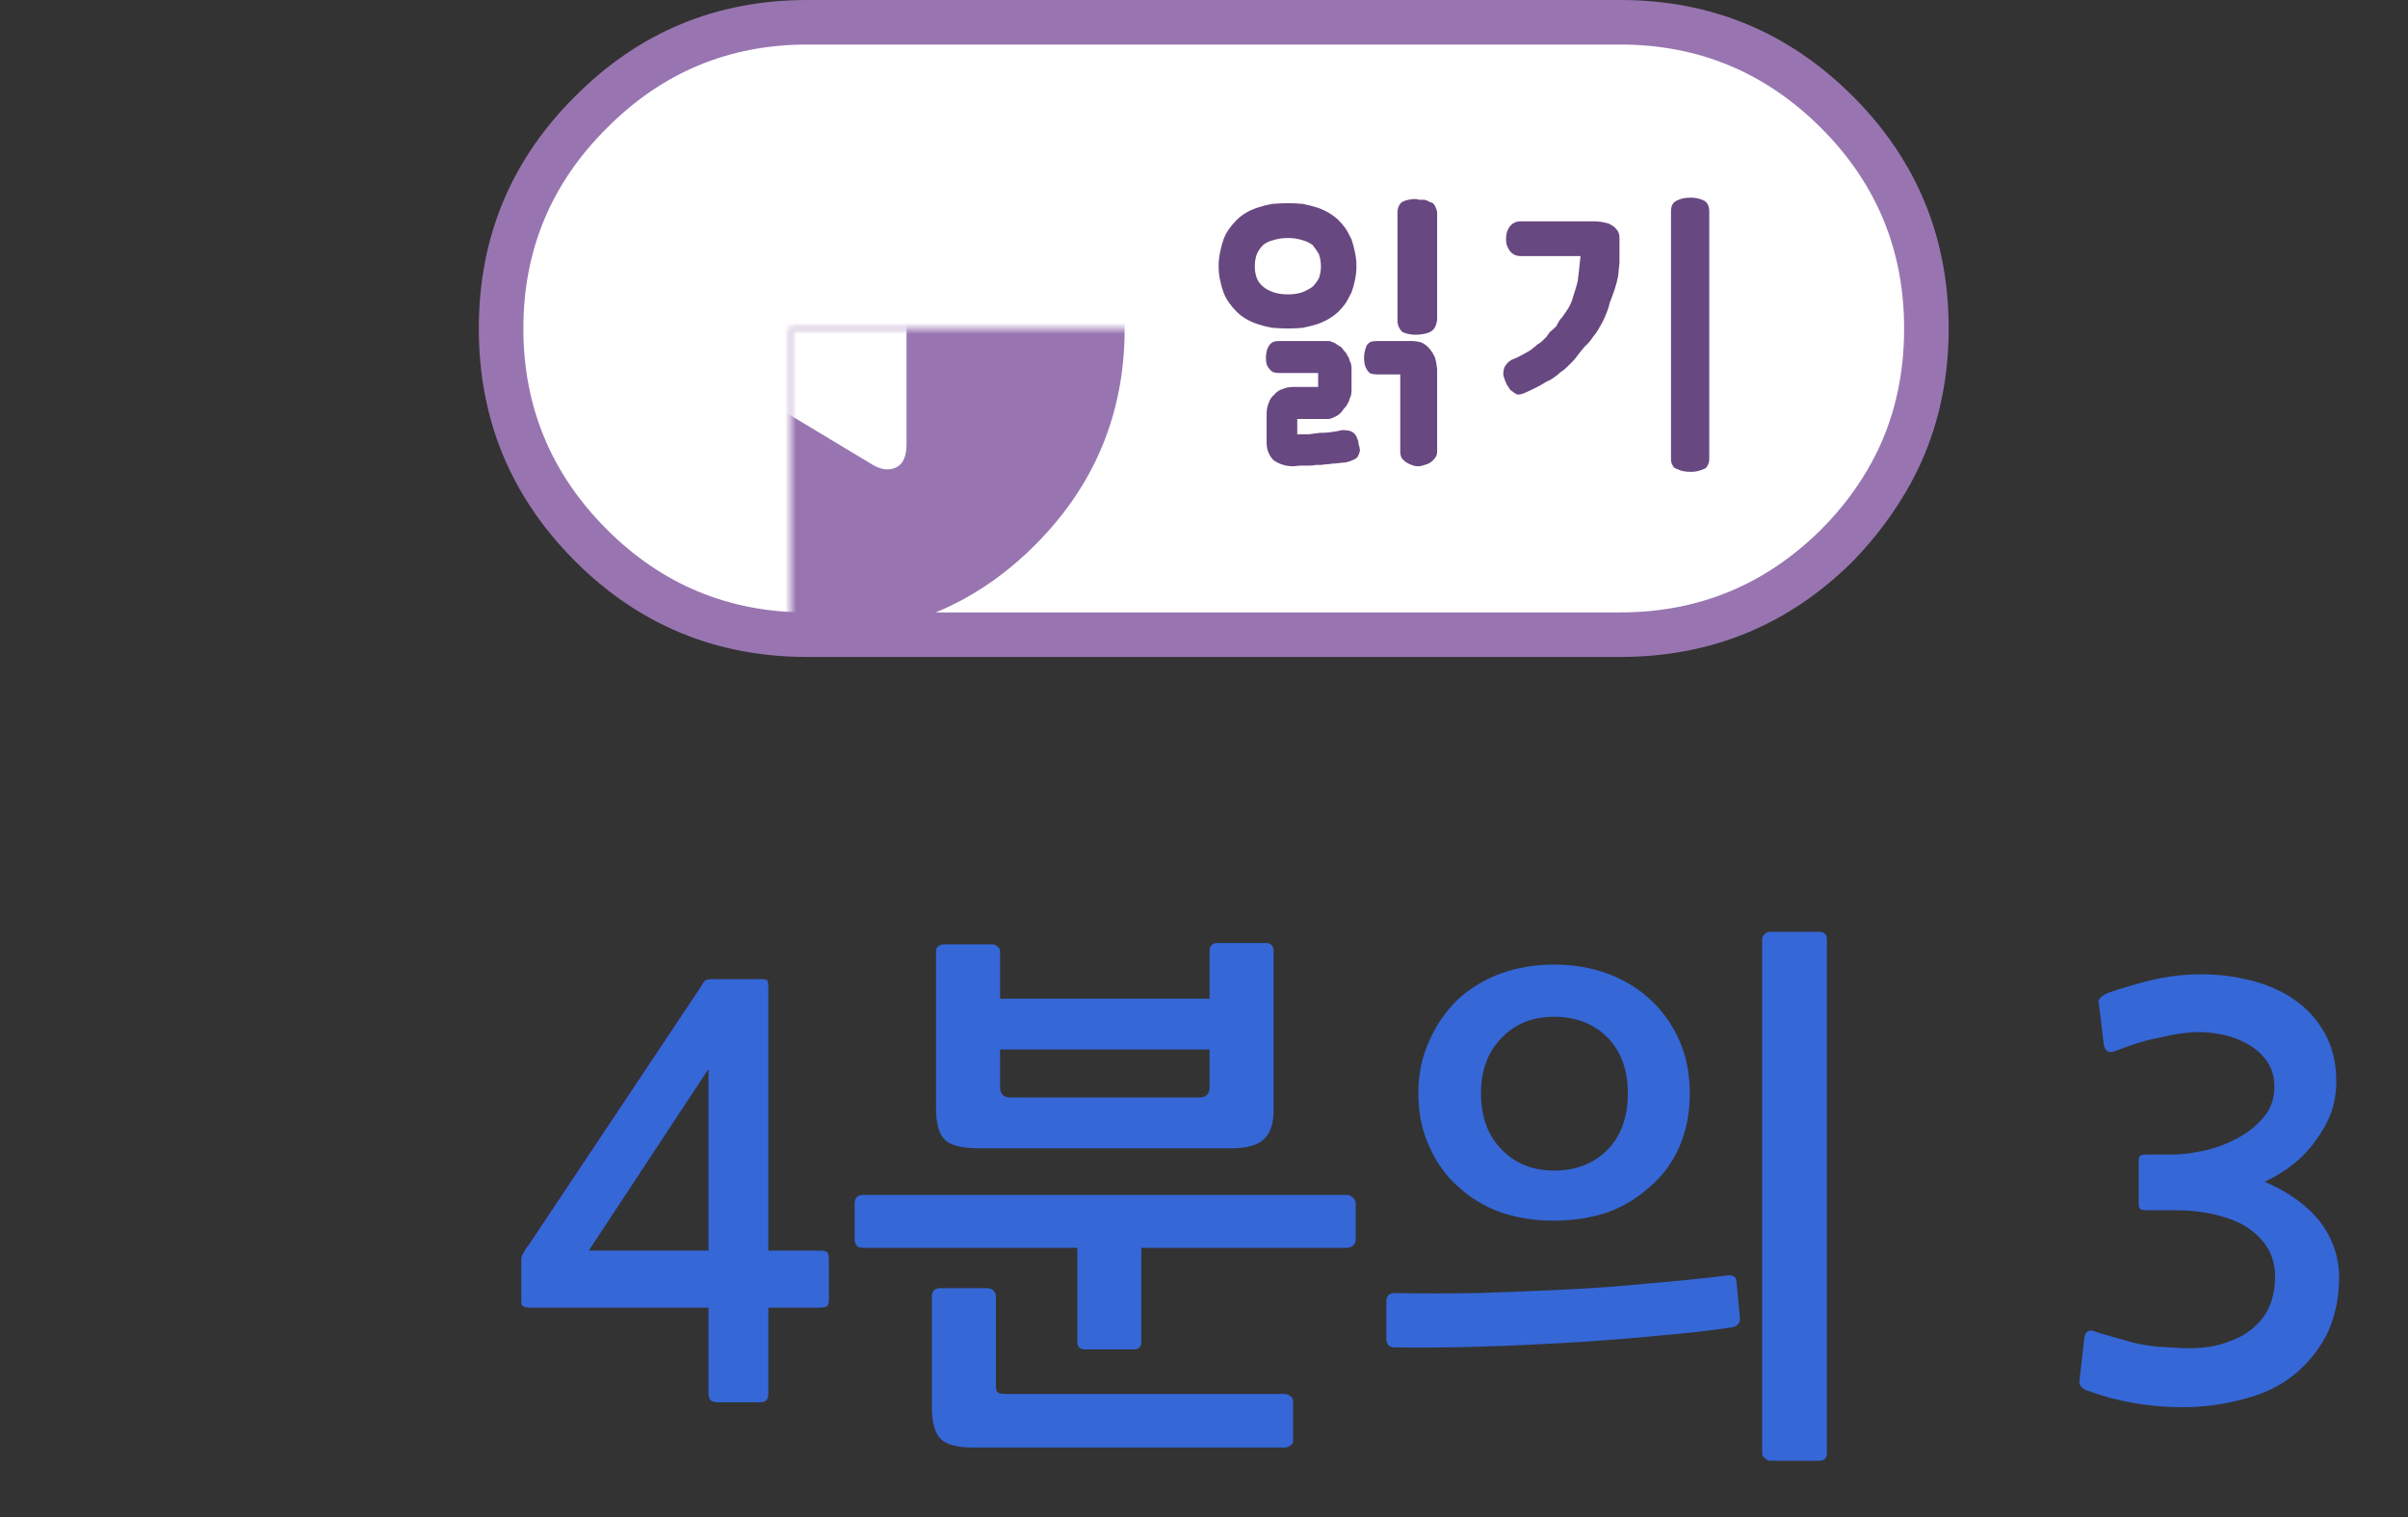 
<svg xmlns="http://www.w3.org/2000/svg" version="1.1" xmlns:xlink="http://www.w3.org/1999/xlink" preserveAspectRatio="none" x="0px" y="0px" width="173px" height="109px" viewBox="0 0 173 109">
<rect x="0" y="0" width="173" height="109" fill="#333333" stroke="none"/>
<defs>
<g id="Layer1_0_FILL">
<path fill="#3567D7" stroke="none" d="
M 167 74.2
Q 166.15 72.7 164.8 71.8 163.5 70.9 161.75 70.45 160 70 158.2 70 156.5 70 154.85 70.35 153.15 70.75 151.4 71.35 151 71.55 150.85 71.75 150.7 71.9 150.8 72.15
L 151.15 75.1
Q 151.25 75.45 151.45 75.55 151.65 75.65 152.15 75.45 152.75 75.2 153.55 74.95 154.35 74.7 155.15 74.55 155.95 74.35 156.7 74.25 157.4 74.15 157.95 74.15 158.8 74.15 159.75 74.35 160.7 74.55 161.55 75.05 162.35 75.5 162.9 76.3 163.4 77.05 163.4 78.05 163.4 79.4 162.6 80.3 161.8 81.25 160.6 81.85 159.45 82.45 158.2 82.7 156.95 82.95 156.1 82.95
L 154.2 82.95
Q 153.85 82.95 153.75 83.05 153.65 83.1 153.65 83.5
L 153.65 86.45
Q 153.65 86.75 153.75 86.85 153.85 86.95 154.2 86.95
L 156.15 86.95
Q 158.1 86.95 159.45 87.35 160.85 87.7 161.75 88.4 162.6 89.05 163.05 89.9 163.45 90.75 163.45 91.7 163.45 94.35 161.5 95.7 160.85 96.15 160.1 96.4 159.3 96.7 158.45 96.8 157.6 96.9 156.7 96.85 155.8 96.8 155 96.75 153.9 96.65 152.85 96.35 151.8 96.05 150.75 95.75 150.2 95.5 150 95.65 149.8 95.75 149.75 96.1
L 149.4 99.15
Q 149.35 99.5 149.55 99.65 149.7 99.85 150.1 99.95 151.55 100.5 153.3 100.8 155.05 101.1 156.8 101.1 159.1 101.1 161.25 100.5 163.4 99.95 164.9 98.7 166.4 97.45 167.25 95.7 168.05 93.9 168.05 91.8 168.05 89.6 166.7 87.8 165.35 86.05 162.7 84.9 163.8 84.4 164.75 83.65 165.7 82.9 166.4 81.9 167.1 80.95 167.5 79.9 167.85 78.8 167.85 77.7 167.85 75.7 167 74.2
M 126.8 67.1
Q 126.6 67.25 126.6 67.5
L 126.6 104.4
Q 126.6 104.65 126.8 104.75 126.95 104.95 127.2 104.95
L 130.7 104.95
Q 131.25 104.95 131.25 104.4
L 131.25 67.5
Q 131.25 66.95 130.7 66.95
L 127.2 66.95
Q 126.95 66.95 126.8 67.1
M 99.75 93.05
Q 99.6 93.25 99.6 93.5
L 99.6 96.2
Q 99.6 96.45 99.75 96.65 99.9 96.8 100.15 96.8 103 96.85 106.35 96.75 109.65 96.65 112.95 96.45 116.25 96.25 119.25 95.95 122.25 95.7 124.5 95.35 124.7 95.3 124.85 95.15 125.05 94.95 125 94.65
L 124.75 92.05
Q 124.75 91.75 124.45 91.65 124.2 91.6 124 91.65 121.55 91.95 118.55 92.2 115.6 92.5 112.45 92.65 109.3 92.8 106.2 92.9 103 92.95 100.15 92.9 99.9 92.9 99.75 93.05
M 115.5 69.95
Q 113.7 69.3 111.65 69.3 109.6 69.3 107.8 69.95 106.05 70.6 104.75 71.8 103.45 73.05 102.7 74.75 101.9 76.45 101.9 78.55 101.9 80.7 102.7 82.4 103.45 84.1 104.75 85.25 106.05 86.45 107.8 87.1 109.6 87.7 111.6 87.7 113.7 87.7 115.5 87.1 117.25 86.45 118.55 85.25 119.9 84.1 120.65 82.4 121.4 80.7 121.4 78.55 121.4 76.45 120.65 74.75 119.9 73.05 118.55 71.8 117.25 70.6 115.5 69.95
M 115.5 74.55
Q 116.95 76.05 116.95 78.55 116.95 81.1 115.5 82.6 114 84.1 111.65 84.1 109.35 84.1 107.9 82.6 106.4 81.1 106.4 78.55 106.4 76.05 107.9 74.55 109.35 73.05 111.65 73.05 114 73.05 115.5 74.55
M 67.5 92.55
Q 67.3 92.55 67.1 92.7 66.95 92.9 66.95 93.1
L 66.95 101.1
Q 66.95 102.7 67.55 103.35 68.15 104 69.95 104
L 92.3 104
Q 92.5 104 92.7 103.85 92.9 103.75 92.9 103.5
L 92.9 100.65
Q 92.9 100.45 92.7 100.3 92.5 100.15 92.3 100.15
L 72.25 100.15
Q 71.85 100.15 71.7 100.05 71.55 99.95 71.55 99.5
L 71.55 93.1
Q 71.55 92.9 71.35 92.7 71.2 92.55 70.9 92.55
L 67.5 92.55
M 97.4 86.45
Q 97.4 86.25 97.2 86.05 97 85.85 96.8 85.85
L 62 85.85
Q 61.7 85.85 61.55 86 61.4 86.2 61.4 86.45
L 61.4 89.1
Q 61.4 89.3 61.55 89.5 61.7 89.65 62 89.65
L 77.4 89.65 77.4 96.4
Q 77.4 96.95 77.95 96.95
L 81.45 96.95
Q 82 96.95 82 96.4
L 82 89.65 96.8 89.65
Q 97 89.65 97.2 89.5 97.4 89.3 97.4 89.1
L 97.4 86.45
M 91.5 68.3
Q 91.5 68.05 91.35 67.9 91.2 67.75 90.95 67.75
L 87.4 67.75
Q 87.2 67.75 87.05 67.9 86.9 68.05 86.9 68.3
L 86.9 71.75 71.85 71.75 71.85 68.35
Q 71.85 68.1 71.65 68 71.5 67.85 71.3 67.85
L 67.8 67.85
Q 67.55 67.85 67.4 68 67.25 68.1 67.25 68.35
L 67.25 79.65
Q 67.25 81.3 67.9 81.9 68.5 82.5 70.35 82.5
L 88.45 82.5
Q 90.2 82.5 90.85 81.8 91.5 81.15 91.5 79.8
L 91.5 68.3
M 86.9 75.4
L 86.9 78.1
Q 86.9 78.85 86.15 78.85
L 72.6 78.85
Q 71.85 78.85 71.85 78.1
L 71.85 75.4 86.9 75.4
M 37.95 89.5
Q 37.8 89.65 37.65 89.95 37.45 90.25 37.45 90.5
L 37.45 93.5
Q 37.45 93.8 37.6 93.85 37.75 93.95 38.1 93.95
L 50.9 93.95 50.9 100.05
Q 50.9 100.45 51.05 100.6 51.2 100.75 51.65 100.75
L 54.55 100.75
Q 54.95 100.75 55.05 100.6 55.2 100.5 55.2 100.05
L 55.2 93.95 58.9 93.95
Q 59.25 93.95 59.4 93.85 59.55 93.75 59.55 93.35
L 59.55 90.45
Q 59.55 90.05 59.4 89.95 59.25 89.85 58.9 89.85
L 55.2 89.85 55.2 70.95
Q 55.2 70.6 55.15 70.5 55.1 70.35 54.8 70.35
L 51.15 70.35
Q 50.75 70.35 50.65 70.45 50.55 70.55 50.35 70.9
L 37.95 89.5
M 50.9 89.85
L 42.3 89.85 50.9 76.8 50.9 89.85 Z"/>
</g>

<g id="Duplicate_Items_Folder_fdnd454535_1_Layer4_0_FILL">
<path fill="#FFFFFF" stroke="none" d="
M 74.5 -27.5
L 1.5 -27.5
Q -9.9 -27.5 -17.95 -19.45 -26 -11.4 -26 0 -26 11.4 -17.95 19.45 -9.9 27.5 1.5 27.5
L 74.5 27.5
Q 85.9 27.5 93.95 19.45 96.95 16.45 98.9 12.85 102 7.1 102 0 102 -11.4 93.95 -19.45 85.9 -27.5 74.5 -27.5 Z"/>
</g>

<g id="Mask_Duplicate_Items_Folder_fdnd454535_1_3_MASK_0_FILL">
<path fill="#FFFFFF" stroke="none" d="
M 74.5 -27.5
L 1.5 -27.5
Q -9.9 -27.5 -17.95 -19.45 -26 -11.4 -26 0 -26 11.4 -17.95 19.45 -9.9 27.5 1.5 27.5
L 74.5 27.5
Q 85.9 27.5 93.95 19.45 96.95 16.45 98.9 12.85 102 7.1 102 0 102 -11.4 93.95 -19.45 85.9 -27.5 74.5 -27.5 Z"/>
</g>

<g id="Duplicate_Items_Folder_fdnd454535_1_Layer3_0_FILL">
<path fill="#9875B1" stroke="none" d="
M 21.95 -19.45
Q 13.9 -27.5 2.5 -27.5
L -43.5 -27.5
Q -54.9 -27.5 -62.95 -19.45 -71 -11.4 -71 0 -71 11.4 -62.95 19.45 -54.9 27.5 -43.5 27.5
L 2.5 27.5
Q 13.9 27.5 21.95 19.45 30 11.4 30 0 30 -11.4 21.95 -19.45 Z"/>
</g>

<g id="Duplicate_Items_Folder_bs232323_3_Layer4_0_FILL">
<path fill="#FFFFFF" stroke="none" d="
M 12.1 -22.45
Q 12.1 -23.25 11.5 -23.85
L 9.55 -25.8 3.7 -19.95 5.65 -18
Q 6.25 -17.4 7.1 -17.45 7.95 -17.4 8.55 -18
L 11.55 -21
Q 12.15 -21.6 12.1 -22.45
M 8.5 -26.85
L 6.15 -36.3
Q 5.9 -37.45 5.05 -37.7 4.35 -37.9 3.5 -37.05
L -7.55 -26
Q -8.35 -25.2 -8.2 -24.45 -7.95 -23.6 -6.8 -23.35
L 2.65 -21 8.5 -26.85 Z"/>
</g>

<g id="Duplicate_Items_Folder_fdnd454535_1_Layer0_0_FILL">
<path fill="#9875B1" stroke="none" d="
M 74.5 -29.5
L 1.5 -29.5
Q -10.75 -29.5 -19.35 -20.85 -28 -12.25 -28 0 -28 12.25 -19.35 20.9 -10.75 29.5 1.5 29.5
L 74.5 29.5
Q 86.75 29.5 95.4 20.9 98.55 17.65 100.65 13.8 104 7.6 104 0 104 -12.25 95.4 -20.85 86.75 -29.5 74.5 -29.5
M 1.5 -25.5
L 74.5 -25.5
Q 85.05 -25.5 92.55 -18 100 -10.55 100 0 100 6.6 97.15 11.9 95.35 15.25 92.55 18.05 85.05 25.5 74.5 25.5
L 1.5 25.5
Q -9.05 25.5 -16.5 18.05 -24 10.55 -24 0 -24 -10.55 -16.5 -18 -9.05 -25.5 1.5 -25.5 Z"/>
</g>

<g id="Duplicate_Items_Folder_sbs43434_1_Layer0_0_FILL">
<path fill="#684880" stroke="none" d="
M 35.6 -8.4
Q 35.6 -8.7 35.5 -8.9 35.4 -9.1 35.2 -9.2 34.75 -9.4 34.3 -9.4 33.65 -9.4 33.3 -9.2 33.05 -9.1 32.95 -8.9 32.85 -8.7 32.85 -8.4
L 32.85 9.35
Q 32.85 9.65 32.95 9.8 33.05 10.05 33.3 10.1 33.65 10.3 34.3 10.3 34.75 10.3 35.2 10.1 35.4 10.05 35.5 9.8 35.6 9.65 35.6 9.35
L 35.6 -8.4
M 27.9 -7.65
Q 27.6 -7.7 27.25 -7.7
L 22.1 -7.7
Q 21.8 -7.7 21.6 -7.6 21.4 -7.5 21.25 -7.3 21 -6.95 21 -6.45 21 -6.2 21.05 -6 21.15 -5.75 21.25 -5.6 21.4 -5.4 21.6 -5.3 21.8 -5.2 22.1 -5.2
L 26.35 -5.2
Q 26.3 -4.7 26.25 -4.25 26.2 -3.8 26.15 -3.4 26.05 -3 25.95 -2.7 25.85 -2.35 25.75 -2.05 25.65 -1.75 25.5 -1.5 25.35 -1.25 25.2 -1.05 25.05 -0.8 24.85 -0.6 24.7 -0.35 24.6 -0.15 24.35 0.1 24.15 0.25 24 0.45 23.9 0.6 23.75 0.75 23.6 0.9 23.45 1.05 23.25 1.15 23.1 1.3 22.95 1.4 22.8 1.55 22.6 1.65 22.35 1.8 22.05 1.95 21.8 2.1 21.4 2.25 21.15 2.4 21.05 2.55 20.9 2.7 20.85 2.9 20.8 3.1 20.8 3.3 20.85 3.55 20.95 3.8 21.05 4.05 21.2 4.25 21.3 4.45 21.5 4.55 21.65 4.7 21.85 4.75 22.05 4.75 22.3 4.65 22.75 4.45 23.15 4.25 23.55 4.05 23.85 3.85 24.2 3.7 24.4 3.55 24.7 3.35 24.9 3.15 25.15 3 25.35 2.8 25.6 2.55 25.8 2.35 26 2.15 26.2 1.85 26.4 1.6 26.65 1.3 27 1 27.25 0.6 27.55 0.25 27.75 -0.15 28 -0.55 28.15 -0.95 28.35 -1.4 28.45 -1.85 28.65 -2.35 28.8 -2.8 28.95 -3.25 29.05 -3.75 29.1 -4.25 29.15 -4.7 29.15 -5.2 29.15 -5.65 29.15 -5.85 29.15 -6.1 29.15 -6.3 29.15 -6.5 29.15 -6.7 29.1 -6.85 29.05 -7 28.95 -7.1 28.85 -7.25 28.7 -7.35 28.55 -7.45 28.35 -7.55 28.15 -7.6 27.9 -7.65
M 10.4 8.3
Q 10.4 8.05 10.3 7.9 10.25 7.7 10.1 7.55 9.95 7.4 9.75 7.35 9.55 7.3 9.25 7.3 8.8 7.4 8.4 7.45 8 7.5 7.6 7.5 7.25 7.55 6.85 7.6 6.45 7.6 6 7.6
L 6 6.5 7.9 6.5
Q 8.1 6.5 8.3 6.5 8.5 6.45 8.7 6.35 9.05 6.2 9.25 5.9 9.35 5.75 9.5 5.6 9.6 5.45 9.7 5.25 9.75 5.05 9.85 4.85 9.9 4.65 9.9 4.45
L 9.9 2.9
Q 9.9 2.65 9.85 2.5 9.75 2.3 9.7 2.1 9.6 1.95 9.5 1.75 9.35 1.6 9.25 1.45 9.15 1.3 9 1.25 8.85 1.15 8.7 1.05 8.5 0.95 8.3 0.9 8.1 0.9 7.9 0.9
L 4.75 0.9
Q 4.5 0.9 4.3 0.95 4.1 1.05 4 1.2 3.85 1.4 3.8 1.65 3.75 1.85 3.75 2.1 3.75 2.4 3.8 2.55 3.85 2.75 4 2.9 4.1 3.05 4.3 3.15 4.5 3.2 4.75 3.2
L 7.5 3.2 7.5 4.2 5.75 4.2
Q 5.3 4.2 4.95 4.35 4.6 4.45 4.35 4.75 4.05 5 3.95 5.35 3.8 5.7 3.8 6.1
L 3.8 8.2
Q 3.8 8.65 3.95 8.95 4.1 9.3 4.35 9.5 4.65 9.7 5 9.8 5.3 9.9 5.75 9.9 6.1 9.85 6.35 9.85 6.65 9.85 6.9 9.85 7.15 9.85 7.35 9.8 7.6 9.8 7.75 9.8 8 9.75 8.25 9.75 8.5 9.7 8.7 9.7 9.15 9.65 9.65 9.6
L 9.55 9.6
Q 9.8 9.55 10 9.45 10.25 9.35 10.35 9.2 10.45 9 10.5 8.8 10.5 8.55 10.4 8.3
M 16.05 2.9
Q 16 2.45 15.9 2.1 15.75 1.75 15.5 1.45 15.25 1.15 14.9 1 14.55 0.9 14.15 0.9
L 11.8 0.9
Q 11.5 0.9 11.3 0.95 11.1 1.05 11 1.2 10.9 1.4 10.85 1.65 10.8 1.85 10.8 2.1 10.8 2.4 10.85 2.6 10.9 2.8 11 2.95 11.1 3.15 11.3 3.25 11.5 3.3 11.8 3.3
L 13.4 3.3 13.4 8.85
Q 13.4 9.1 13.5 9.3 13.6 9.45 13.8 9.6 14.05 9.75 14.2 9.8 14.45 9.9 14.65 9.9 14.9 9.9 15.15 9.8 15.4 9.75 15.6 9.6 15.8 9.45 15.9 9.3 16.05 9.1 16.05 8.85
L 16.05 2.9
M 16.05 -8.3
Q 16.05 -8.45 16 -8.55 15.95 -8.7 15.9 -8.8 15.85 -8.9 15.75 -9 15.65 -9.05 15.5 -9.1 15.4 -9.15 15.3 -9.2 15.2 -9.25 15.05 -9.25 14.9 -9.25 14.75 -9.25 14.6 -9.3 14.5 -9.3 14.2 -9.3 14 -9.25 13.75 -9.2 13.55 -9.1 13.4 -9 13.3 -8.8 13.2 -8.6 13.2 -8.3
L 13.2 -0.6
Q 13.2 -0.3 13.3 -0.1 13.4 0.1 13.55 0.25 13.75 0.35 14 0.4 14.2 0.45 14.5 0.45 14.8 0.45 15.05 0.4 15.35 0.35 15.55 0.25 15.8 0.1 15.9 -0.1 16 -0.3 16.05 -0.6
L 16.05 -8.3
M 9.9 -6.4
Q 9.7 -6.8 9.5 -7.15 9.25 -7.5 8.95 -7.8 8.3 -8.4 7.4 -8.7 6.9 -8.85 6.4 -8.95 5.9 -9 5.35 -9 4.75 -9 4.2 -8.95 3.65 -8.85 3.2 -8.7 2.25 -8.4 1.65 -7.8 1.35 -7.5 1.1 -7.15 0.85 -6.8 0.7 -6.4 0.55 -5.95 0.45 -5.45 0.35 -5 0.35 -4.45 0.35 -3.95 0.45 -3.5 0.55 -3 0.7 -2.6 0.85 -2.2 1.1 -1.85 1.35 -1.5 1.65 -1.2 2.25 -0.6 3.2 -0.3 3.65 -0.15 4.2 -0.05 4.75 0 5.35 0 5.9 0 6.4 -0.05 6.9 -0.15 7.4 -0.3 8.3 -0.6 8.95 -1.2 9.25 -1.5 9.5 -1.85 9.7 -2.2 9.9 -2.6 10.05 -3 10.15 -3.5 10.25 -3.95 10.25 -4.45 10.25 -5 10.15 -5.45 10.05 -5.95 9.9 -6.4
M 5.35 -6.5
Q 5.9 -6.5 6.35 -6.35 6.75 -6.25 7.1 -6 7.35 -5.7 7.55 -5.35 7.7 -4.95 7.7 -4.45 7.7 -4 7.55 -3.6 7.35 -3.25 7.1 -3 6.75 -2.75 6.35 -2.6 5.9 -2.45 5.35 -2.45 4.75 -2.45 4.3 -2.6 3.85 -2.75 3.55 -3 3.25 -3.25 3.1 -3.6 2.95 -4 2.95 -4.45 2.95 -4.95 3.1 -5.35 3.25 -5.7 3.55 -6 3.85 -6.25 4.3 -6.35 4.75 -6.5 5.35 -6.5 Z"/>
</g>
</defs>

<g transform="matrix( 1, 0, 0, 1, 0,0) ">
<use xlink:href="#Layer1_0_FILL"/>
</g>

<g transform="matrix( 1, 0, 0, 1, 87.2,23.6) ">
<g transform="matrix( 0.8, 0, 0, 0.8, -30.4,0) ">
<g transform="matrix( 1, 0, 0, 1, 0,0) ">
<use xlink:href="#Duplicate_Items_Folder_fdnd454535_1_Layer4_0_FILL"/>
</g>

<mask id="Mask_Mask_1">
<g transform="matrix( 1, 0, 0, 1, 0,0) ">
<use xlink:href="#Mask_Duplicate_Items_Folder_fdnd454535_1_3_MASK_0_FILL"/>
</g>
</mask>

<g mask="url(#Mask_Mask_1)">
<g transform="matrix( 1, 0, 0, 1, 0,0) ">
<use xlink:href="#Duplicate_Items_Folder_fdnd454535_1_Layer3_0_FILL"/>
</g>
</g>

<g mask="url(#Mask_Mask_1)">
<g transform="matrix( -0.561, 0.561, -0.561, -0.561, -0.05,0) ">
<g transform="matrix( 1.675, 0, 0, 1.675, -5.95,43.5) ">
<use xlink:href="#Duplicate_Items_Folder_bs232323_3_Layer4_0_FILL"/>
</g>
</g>
</g>

<g transform="matrix( 1, 0, 0, 1, 0,0) ">
<use xlink:href="#Duplicate_Items_Folder_fdnd454535_1_Layer0_0_FILL"/>
</g>
</g>

<g transform="matrix( 1, 0, 0, 1, 0,0) ">
<use xlink:href="#Duplicate_Items_Folder_sbs43434_1_Layer0_0_FILL"/>
</g>
</g>
</svg>
